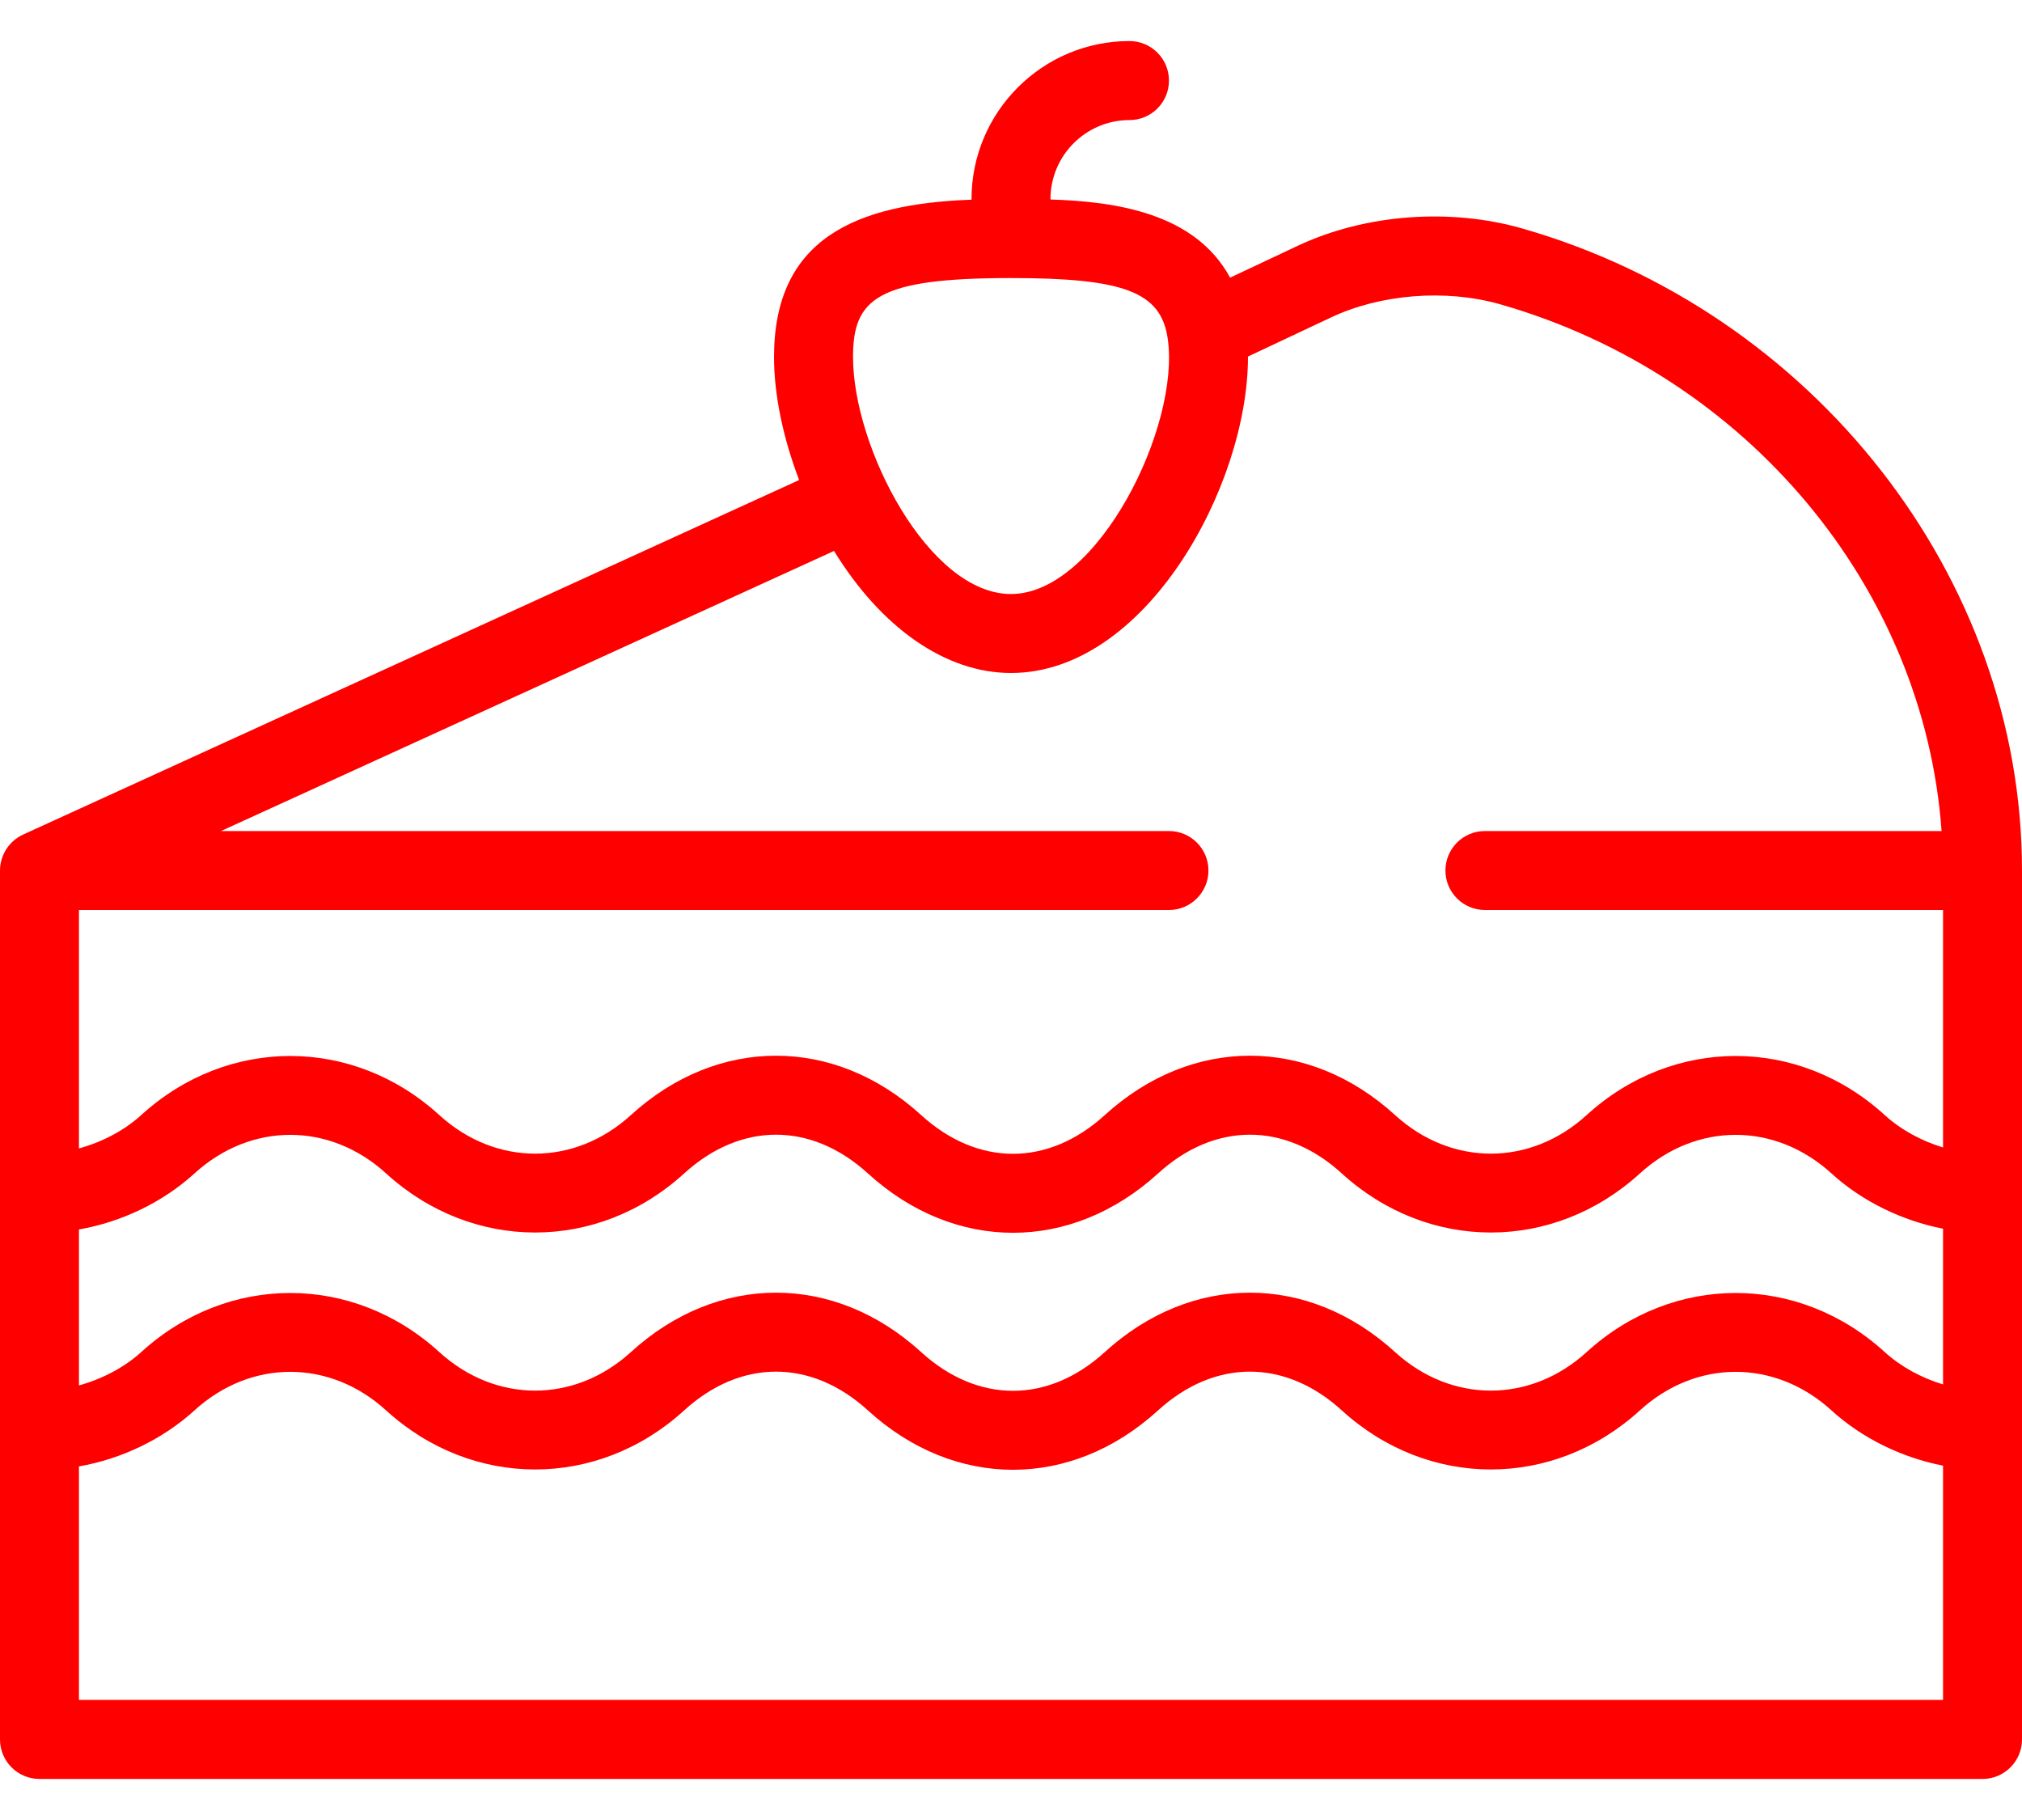 <svg width="40" height="36" viewBox="0 0 40 36" fill="none" xmlns="http://www.w3.org/2000/svg">
<path d="M30.106 4.517C28.706 4.118 27.031 4.223 25.67 4.863L24.334 5.492C23.643 4.213 22.073 3.986 20.781 3.946V3.938C20.781 3.076 21.482 2.375 22.344 2.375C22.775 2.375 23.125 2.025 23.125 1.594C23.125 1.162 22.775 0.812 22.344 0.812C20.621 0.812 19.219 2.214 19.219 3.938V3.95C16.94 4.031 15.312 4.714 15.312 7.062C15.312 7.805 15.49 8.661 15.809 9.495L0.457 16.508C0.18 16.635 0 16.915 0 17.219V34.406C0 34.838 0.35 35.188 0.781 35.188H39.219C39.65 35.188 40 34.838 40 34.406V17.219C40 11.404 35.857 6.16 30.106 4.517ZM26.335 6.277C27.297 5.824 28.585 5.708 29.677 6.019C34.572 7.418 38.064 11.636 38.409 16.438H29.375C28.944 16.438 28.594 16.787 28.594 17.219C28.594 17.65 28.944 18 29.375 18H38.438V22.697C38.008 22.567 37.601 22.345 37.284 22.056C35.576 20.498 33.096 20.498 31.388 22.056C30.272 23.074 28.713 23.074 27.597 22.056C25.88 20.491 23.573 20.491 21.856 22.056C20.735 23.078 19.343 23.078 18.222 22.056C16.505 20.491 14.198 20.491 12.481 22.056C11.365 23.074 9.807 23.074 8.69 22.056C6.982 20.498 4.502 20.498 2.794 22.056C2.461 22.36 2.02 22.591 1.562 22.716V18H23.125C23.556 18 23.906 17.65 23.906 17.219C23.906 16.787 23.556 16.438 23.125 16.438H4.372L16.499 10.898C17.436 12.423 18.709 13.312 20 13.312C22.67 13.312 24.688 9.604 24.688 7.062C24.688 7.059 24.687 7.056 24.687 7.053L26.335 6.277ZM1.562 24.319C2.404 24.172 3.22 23.782 3.847 23.211C4.963 22.193 6.522 22.193 7.638 23.211C9.346 24.769 11.826 24.769 13.534 23.211C14.655 22.189 16.048 22.189 17.169 23.211C18.886 24.776 21.192 24.776 22.909 23.211C24.03 22.189 25.423 22.189 26.544 23.211C28.252 24.769 30.732 24.769 32.441 23.211C33.556 22.193 35.115 22.193 36.231 23.211C36.834 23.76 37.622 24.145 38.438 24.304V27.384C38.008 27.255 37.601 27.032 37.284 26.744C35.576 25.186 33.096 25.186 31.388 26.744C30.272 27.761 28.713 27.761 27.597 26.744C25.88 25.178 23.573 25.178 21.856 26.744C20.735 27.766 19.343 27.766 18.222 26.744C16.505 25.178 14.198 25.178 12.481 26.744C11.365 27.761 9.807 27.761 8.69 26.744C6.982 25.186 4.502 25.186 2.794 26.744C2.461 27.047 2.02 27.278 1.562 27.404V24.319ZM20 5.5C22.239 5.5 22.963 5.778 23.099 6.689V6.69C23.359 8.42 21.72 11.75 20 11.75C18.374 11.75 16.875 8.855 16.875 7.062C16.875 5.909 17.347 5.5 20 5.5ZM1.562 33.625V29.006C2.404 28.859 3.22 28.469 3.847 27.898C4.963 26.881 6.522 26.881 7.638 27.898C9.346 29.456 11.826 29.456 13.534 27.898C14.655 26.876 16.048 26.876 17.169 27.898C18.886 29.464 21.192 29.464 22.909 27.898C24.03 26.876 25.423 26.876 26.544 27.898C28.252 29.456 30.732 29.456 32.441 27.898C33.556 26.881 35.115 26.881 36.231 27.898C36.834 28.448 37.622 28.832 38.438 28.991V33.625H1.562Z" fill="#FF0000"/>
</svg>
